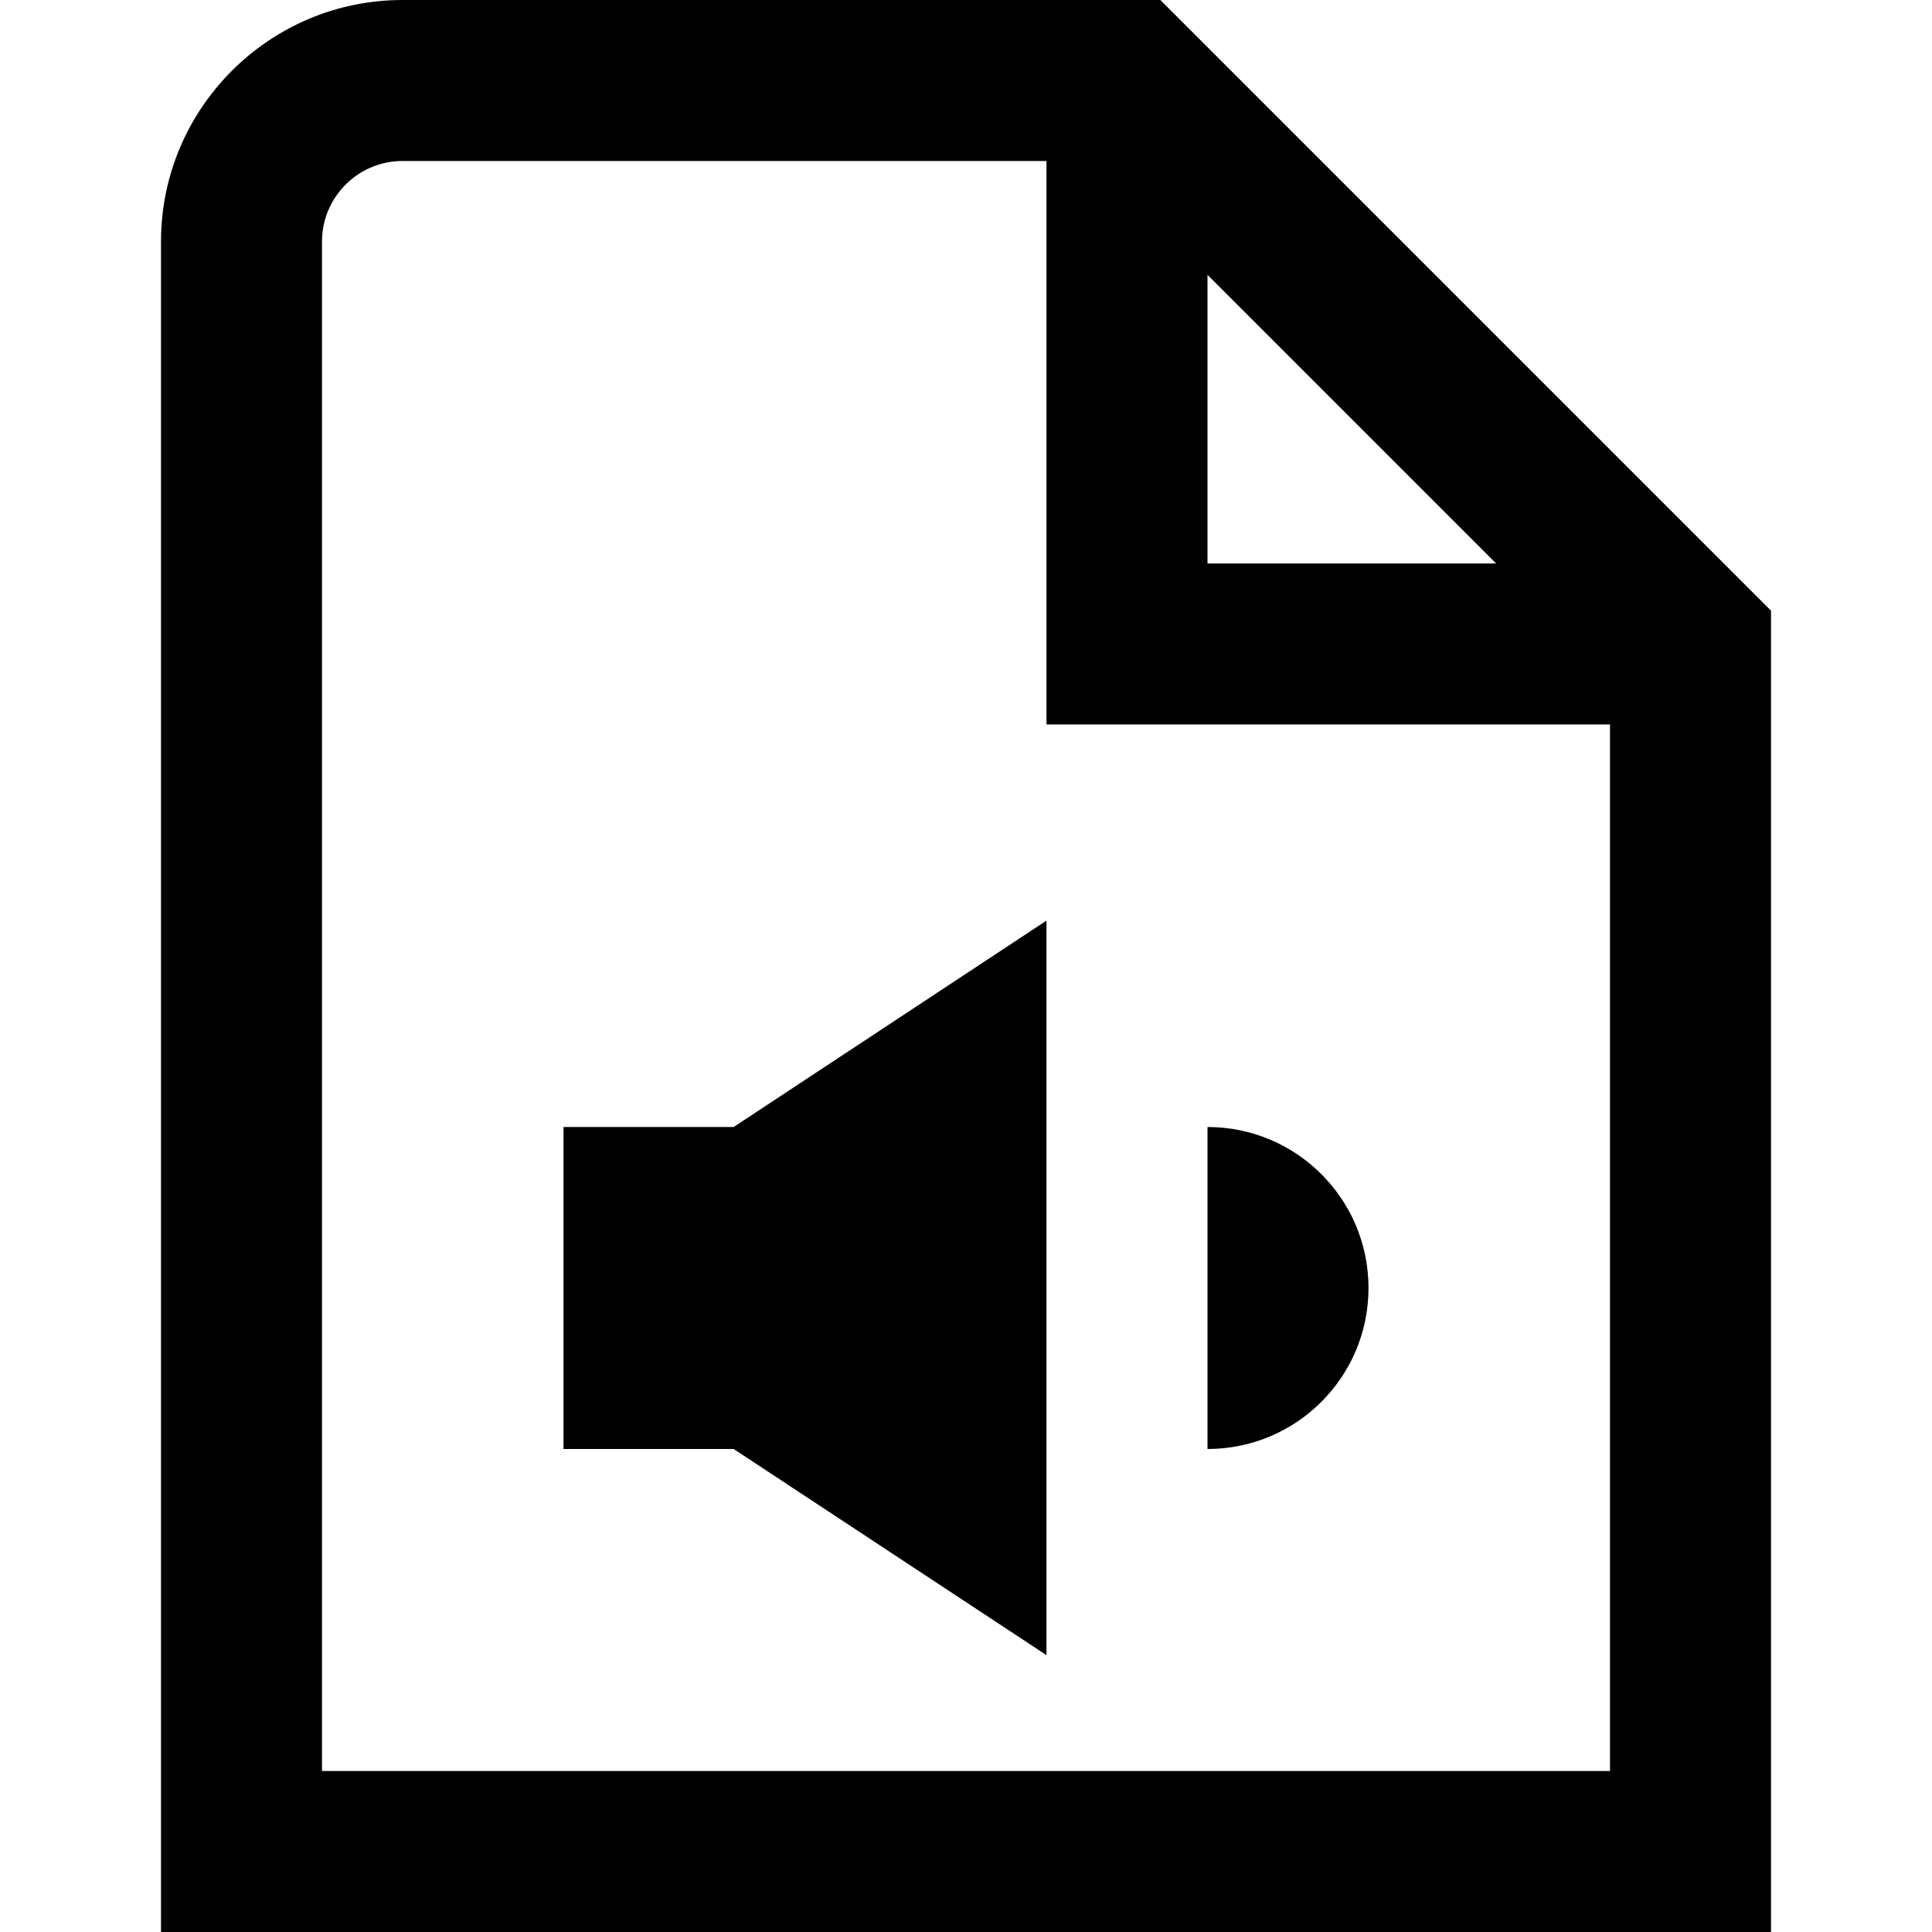 <?xml version="1.0" encoding="UTF-8"?>
<svg xmlns="http://www.w3.org/2000/svg" id="Layer_1" data-name="Layer 1" viewBox="0 0 24 24" width="512" height="512"><path d="m9.114,14l3.886-2.564v9.125l-3.886-2.561h-2.114v-4h2.114Zm5.886,0v4c1.105,0,2-.895,2-2s-.895-2-2-2Zm7-6.414v16.414H2V3c0-1.654,1.346-3,3-3h9.414l7.586,7.586Zm-7-.586h3.586l-3.586-3.586v3.586Zm5,15v-13h-7V2H5c-.552,0-1,.449-1,1v19h16Z"/></svg>
